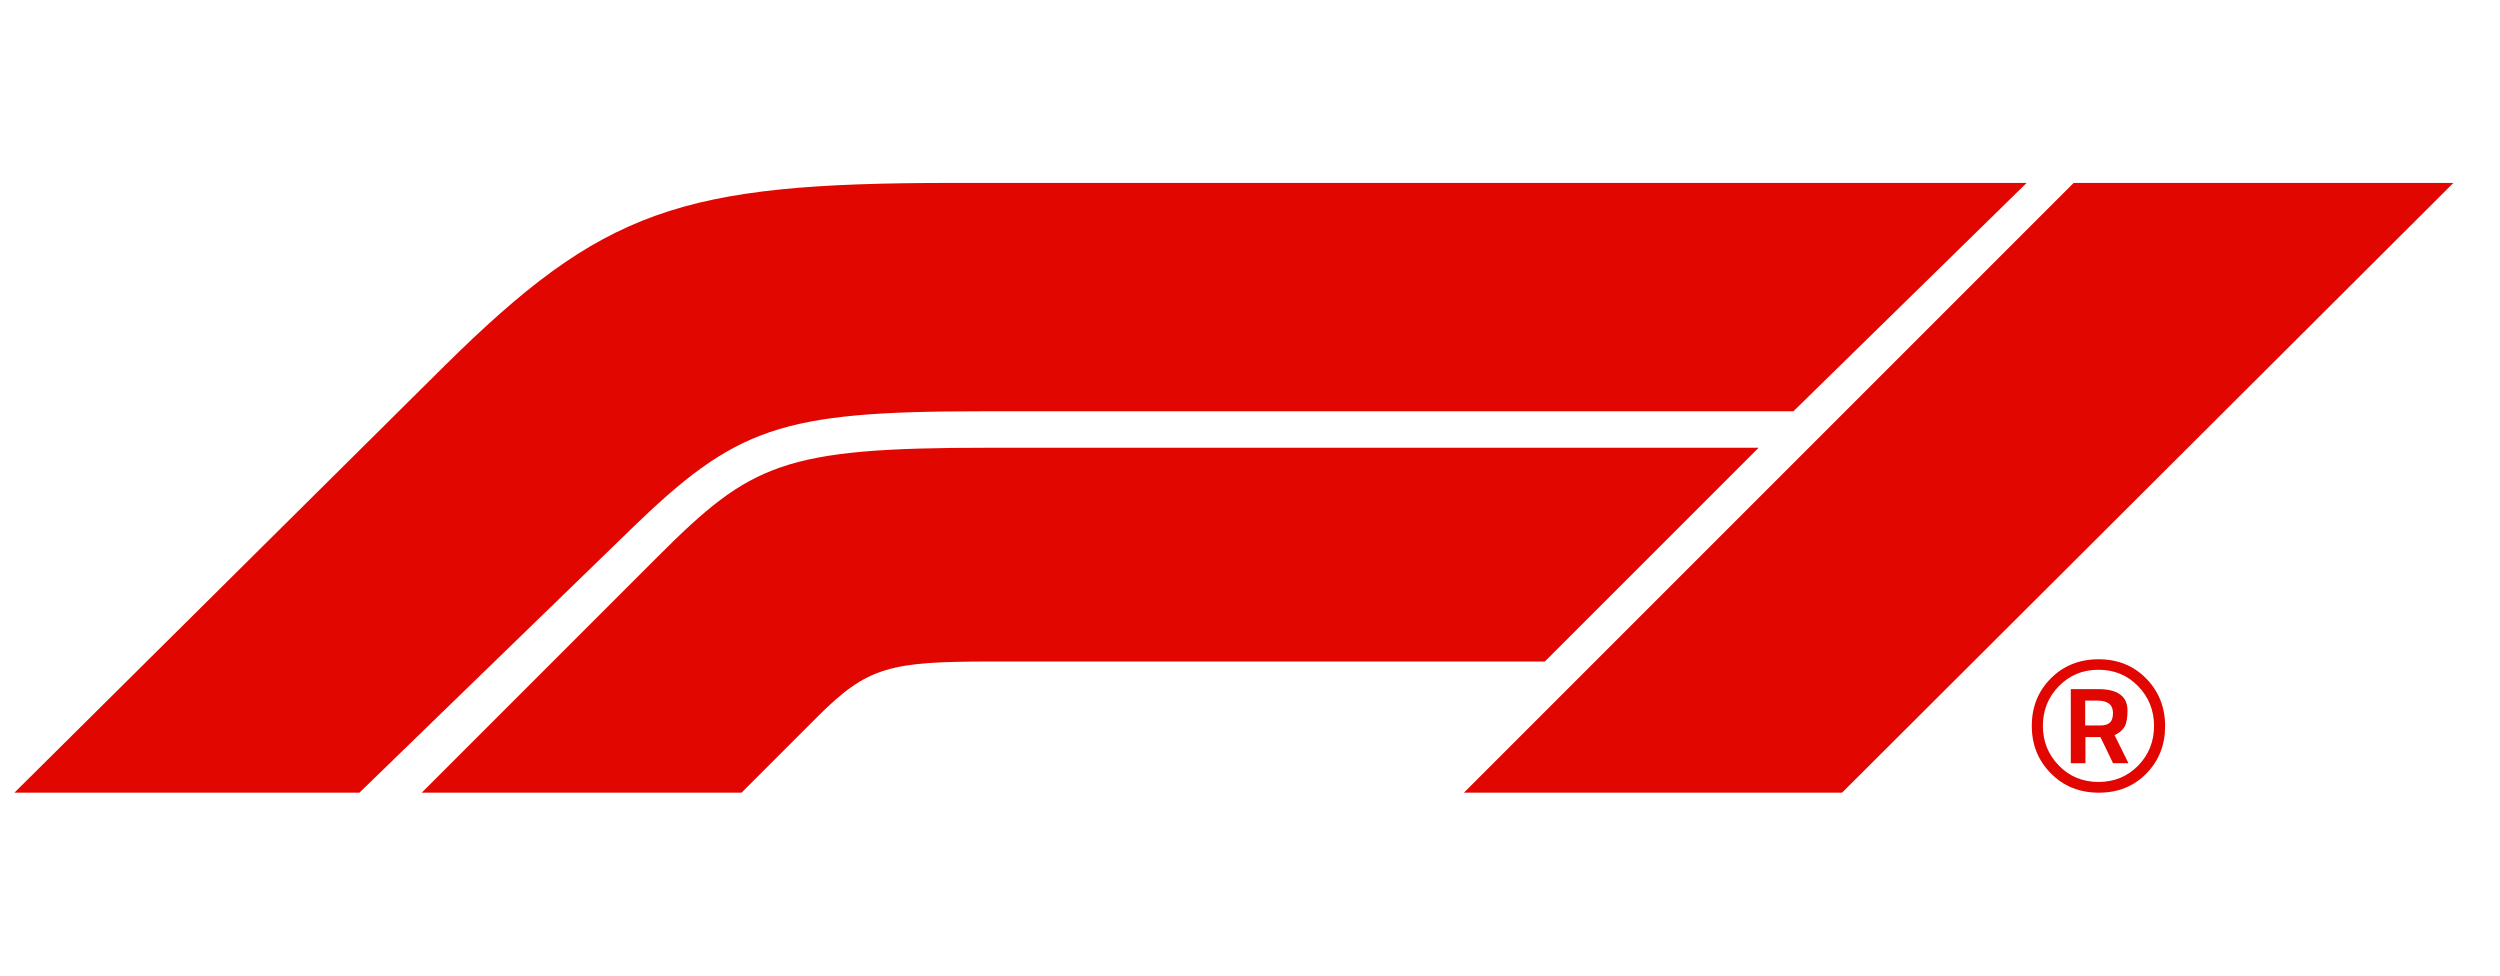 <svg width="41" height="16" viewBox="0 0 41 16" fill="none" xmlns="http://www.w3.org/2000/svg">
<g clip-path="url(#clip0_795_1371)">
<g clip-path="url(#clip1_795_1371)">
<path d="M10.329 8.697L5.894 13H0.236L7.275 6.015C9.892 3.425 11.153 3 15.614 3H33.237L29.412 6.745H16.119C12.785 6.745 12.076 7.002 10.328 8.697H10.329ZM28.842 7.343H16.199C12.842 7.343 12.317 7.6 10.794 9.122L6.916 13H12.161L13.409 11.752C14.234 10.927 14.602 10.849 16.265 10.849H25.335L28.842 7.343ZM30.209 13L40.236 3H34.008L24.008 13H30.21H30.209Z" fill="#E10600"/>
<path d="M34.421 13C34.105 13 33.843 12.895 33.634 12.683C33.425 12.472 33.321 12.213 33.321 11.904C33.321 11.596 33.425 11.336 33.632 11.127C33.84 10.918 34.101 10.812 34.417 10.812C34.732 10.812 34.993 10.918 35.199 11.129C35.405 11.341 35.508 11.6 35.508 11.908C35.508 12.217 35.406 12.476 35.201 12.685C34.996 12.895 34.736 13 34.421 13ZM34.415 10.984C34.156 10.984 33.94 11.074 33.765 11.253C33.591 11.432 33.503 11.649 33.503 11.904C33.503 12.159 33.591 12.376 33.765 12.555C33.939 12.734 34.155 12.824 34.415 12.824C34.674 12.824 34.89 12.735 35.065 12.557C35.239 12.379 35.326 12.162 35.326 11.906C35.326 11.65 35.239 11.432 35.065 11.253C34.891 11.074 34.674 10.984 34.415 10.984ZM34.201 12.086V12.516H33.961V11.302H34.417C34.574 11.302 34.693 11.331 34.772 11.391C34.851 11.449 34.891 11.537 34.891 11.655C34.891 11.773 34.875 11.86 34.843 11.918C34.81 11.975 34.756 12.021 34.679 12.056L34.907 12.517H34.654L34.447 12.088H34.202L34.201 12.086ZM34.197 11.49V11.898H34.442C34.517 11.898 34.571 11.882 34.603 11.85C34.636 11.818 34.653 11.766 34.653 11.694C34.653 11.557 34.568 11.49 34.396 11.49H34.197Z" fill="#E10600"/>
</g>
</g>
<defs>
<clipPath id="clip0_795_1371">
<rect width="40" height="16" fill="white" transform="translate(0.236)"/>
</clipPath>
<clipPath id="clip1_795_1371">
<rect width="40" height="10" fill="white" transform="translate(0.236 3)"/>
</clipPath>
</defs>
</svg>
